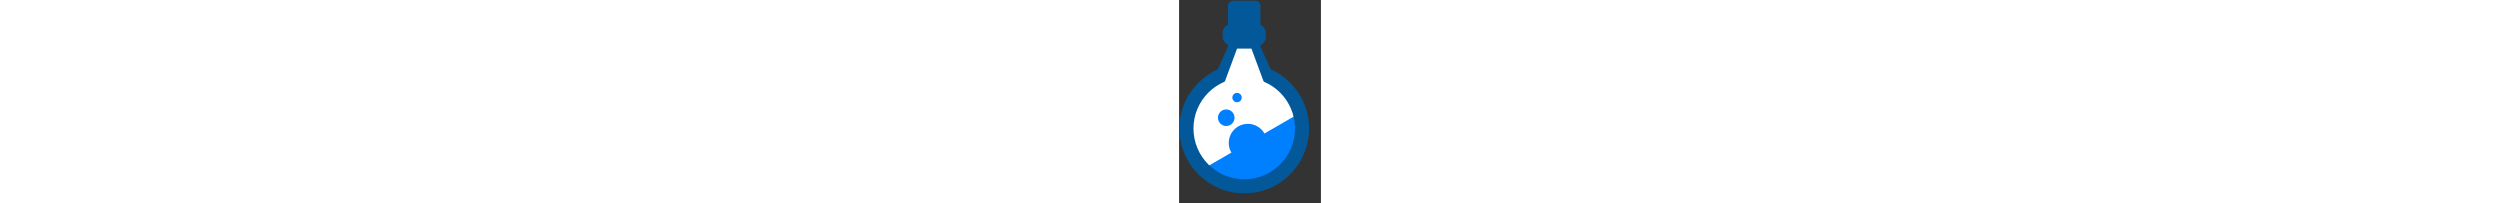 <?xml version="1.0" encoding="UTF-8"?>
<!DOCTYPE svg PUBLIC "-//W3C//DTD SVG 1.1//EN" "http://www.w3.org/Graphics/SVG/1.1/DTD/svg11.dtd">
<svg xmlns="http://www.w3.org/2000/svg" xmlns:xlink="http://www.w3.org/1999/xlink" version="1.1" height="16px" viewBox="-0.5 -0.5 197 282" content="&lt;mxfile host=&quot;Electron&quot; modified=&quot;2021-12-11T19:12:57.365Z&quot; agent=&quot;Mozilla/5.0 (Macintosh; Intel Mac OS X 10_16_0) AppleWebKit/537.36 (KHTML, like Gecko) draw.io/12.5.3 Chrome/78.0.39.130 Electron/7.1.9 Safari/537.36&quot; version=&quot;12.5.3&quot; etag=&quot;PikWFaQOT7f22D6fJdN4&quot; type=&quot;device&quot;&gt;&lt;diagram id=&quot;JvxWFaBE4iQnLMfyilW3&quot;&gt;7ZjBjpswFEW/JssibGMD20ln2k2lSll0bQUnWAWMHKck8/U1wQYTSEkUGHUxKFLg2gZz7uP5wQqt89M3Scv0h0hYtoJ+clqhrysIAcJA/9XKuVGiyG+EveSJ6dQJG/7OjGi7HXnCDr2OSohM8bIvbkVRsK3qaVRKUfW77UTWv2pJ92wgbLY0G6q/eKJScxcw7PTvjO9Te2VA4qYlp7azuZNDShNRORJ6XaG1FEI1e/lpzbIanuXSjHu70dpOTLJC3TMANgP+0Oxo7s3MS53tzeoplvWu0l6yd1GPfCmZ5DlTTLr6z058qVKu2Kak23pkpXtoLVV5po+A3t3xLFuLTMjLJZCPcBTHWj8oKX4z21KIgtVi47/vQQwi96fbzPSZVOx0EwFoweqIZELPUZ51FzMA+sYLE4wgNMeVY62RUsfVAJuAMsG0b8/c8dY7Bvk4fjSNX4pjkbDEgJvgKoWiiotCH36J/UdBzwIT92FCPIAZLgQzWA7mwyip3Jq0FfgzkQVXYRoMyZIRssh/niyeJqsH6OzLpqnSQ9mk5B0/1U58eIgC3AfZPv8OSDD2wLfiMyjJkigXQ0aIh0mfGugkF1xAvCgaYefoz+ALF8VnF2N/wFIH5ttla1vswh+OhLAfNj33kiZcM14gz4J+nm1XqIlsQGYI4ejTg9HCoYXreIAWysjxpwcNc3jlAQoHHsARD+AMHtgF+Z7iWdxRFP8Du62EnyXulDRkrroERZ59vbEm4NAjw7UBBx4gY0sDak/wlB3go6qUnhu3SxfrE4jnWoWvYh2MFC5jSR/MkfXB//GqeJV9br0qoqttoRo8jO9adXHwMH992H0FuLQ531LQ618=&lt;/diagram&gt;&lt;/mxfile&gt;" style="background-color: rgb(255, 255, 255);"><rect x="-0.5" y="-0.5" width="197" height="282" fill="#333333" stroke="none"/><defs/><g><path d="M 50 103 L 70.15 58 L 109.85 58 L 130 103 Z" fill="#035899" stroke="none" pointer-events="all"/><rect x="55" y="13" width="70" height="45" rx="6.75" ry="6.75" fill="#035899" stroke="none" transform="rotate(-90,90,35.5)" pointer-events="all"/><rect x="60" y="33" width="60" height="30" rx="12" ry="12" fill="#035899" stroke="none" pointer-events="all"/><ellipse cx="90" cy="178" rx="90" ry="90" fill="#035899" stroke="none" pointer-events="all"/><ellipse cx="90" cy="178" rx="73.44" ry="73.44" fill="#ffffff" stroke="none" pointer-events="all"/><ellipse cx="95" cy="198" rx="30" ry="30" fill="#007fff" stroke="#ffffff" stroke-width="7" pointer-events="all"/><ellipse cx="65" cy="163" rx="15" ry="15" fill="#007fff" stroke="#ffffff" stroke-width="7" pointer-events="all"/><ellipse cx="80" cy="135" rx="10" ry="10" fill="#007fff" stroke="#ffffff" stroke-width="7" pointer-events="all"/><path d="M 88.69 145.66 Q 142.85 145.66 142.85 217.51 Q 142.85 289.35 88.69 289.35 Z" fill="#007fff" stroke="none" transform="rotate(60,115.77,217.51)" pointer-events="all"/><ellipse cx="90" cy="178" rx="80" ry="80" fill="none" stroke="#035899" stroke-width="19" pointer-events="all"/><path d="M 60 121 L 80 67 L 100 67 L 120 121 Z" fill="#ffffff" stroke="none" pointer-events="all"/></g></svg>
